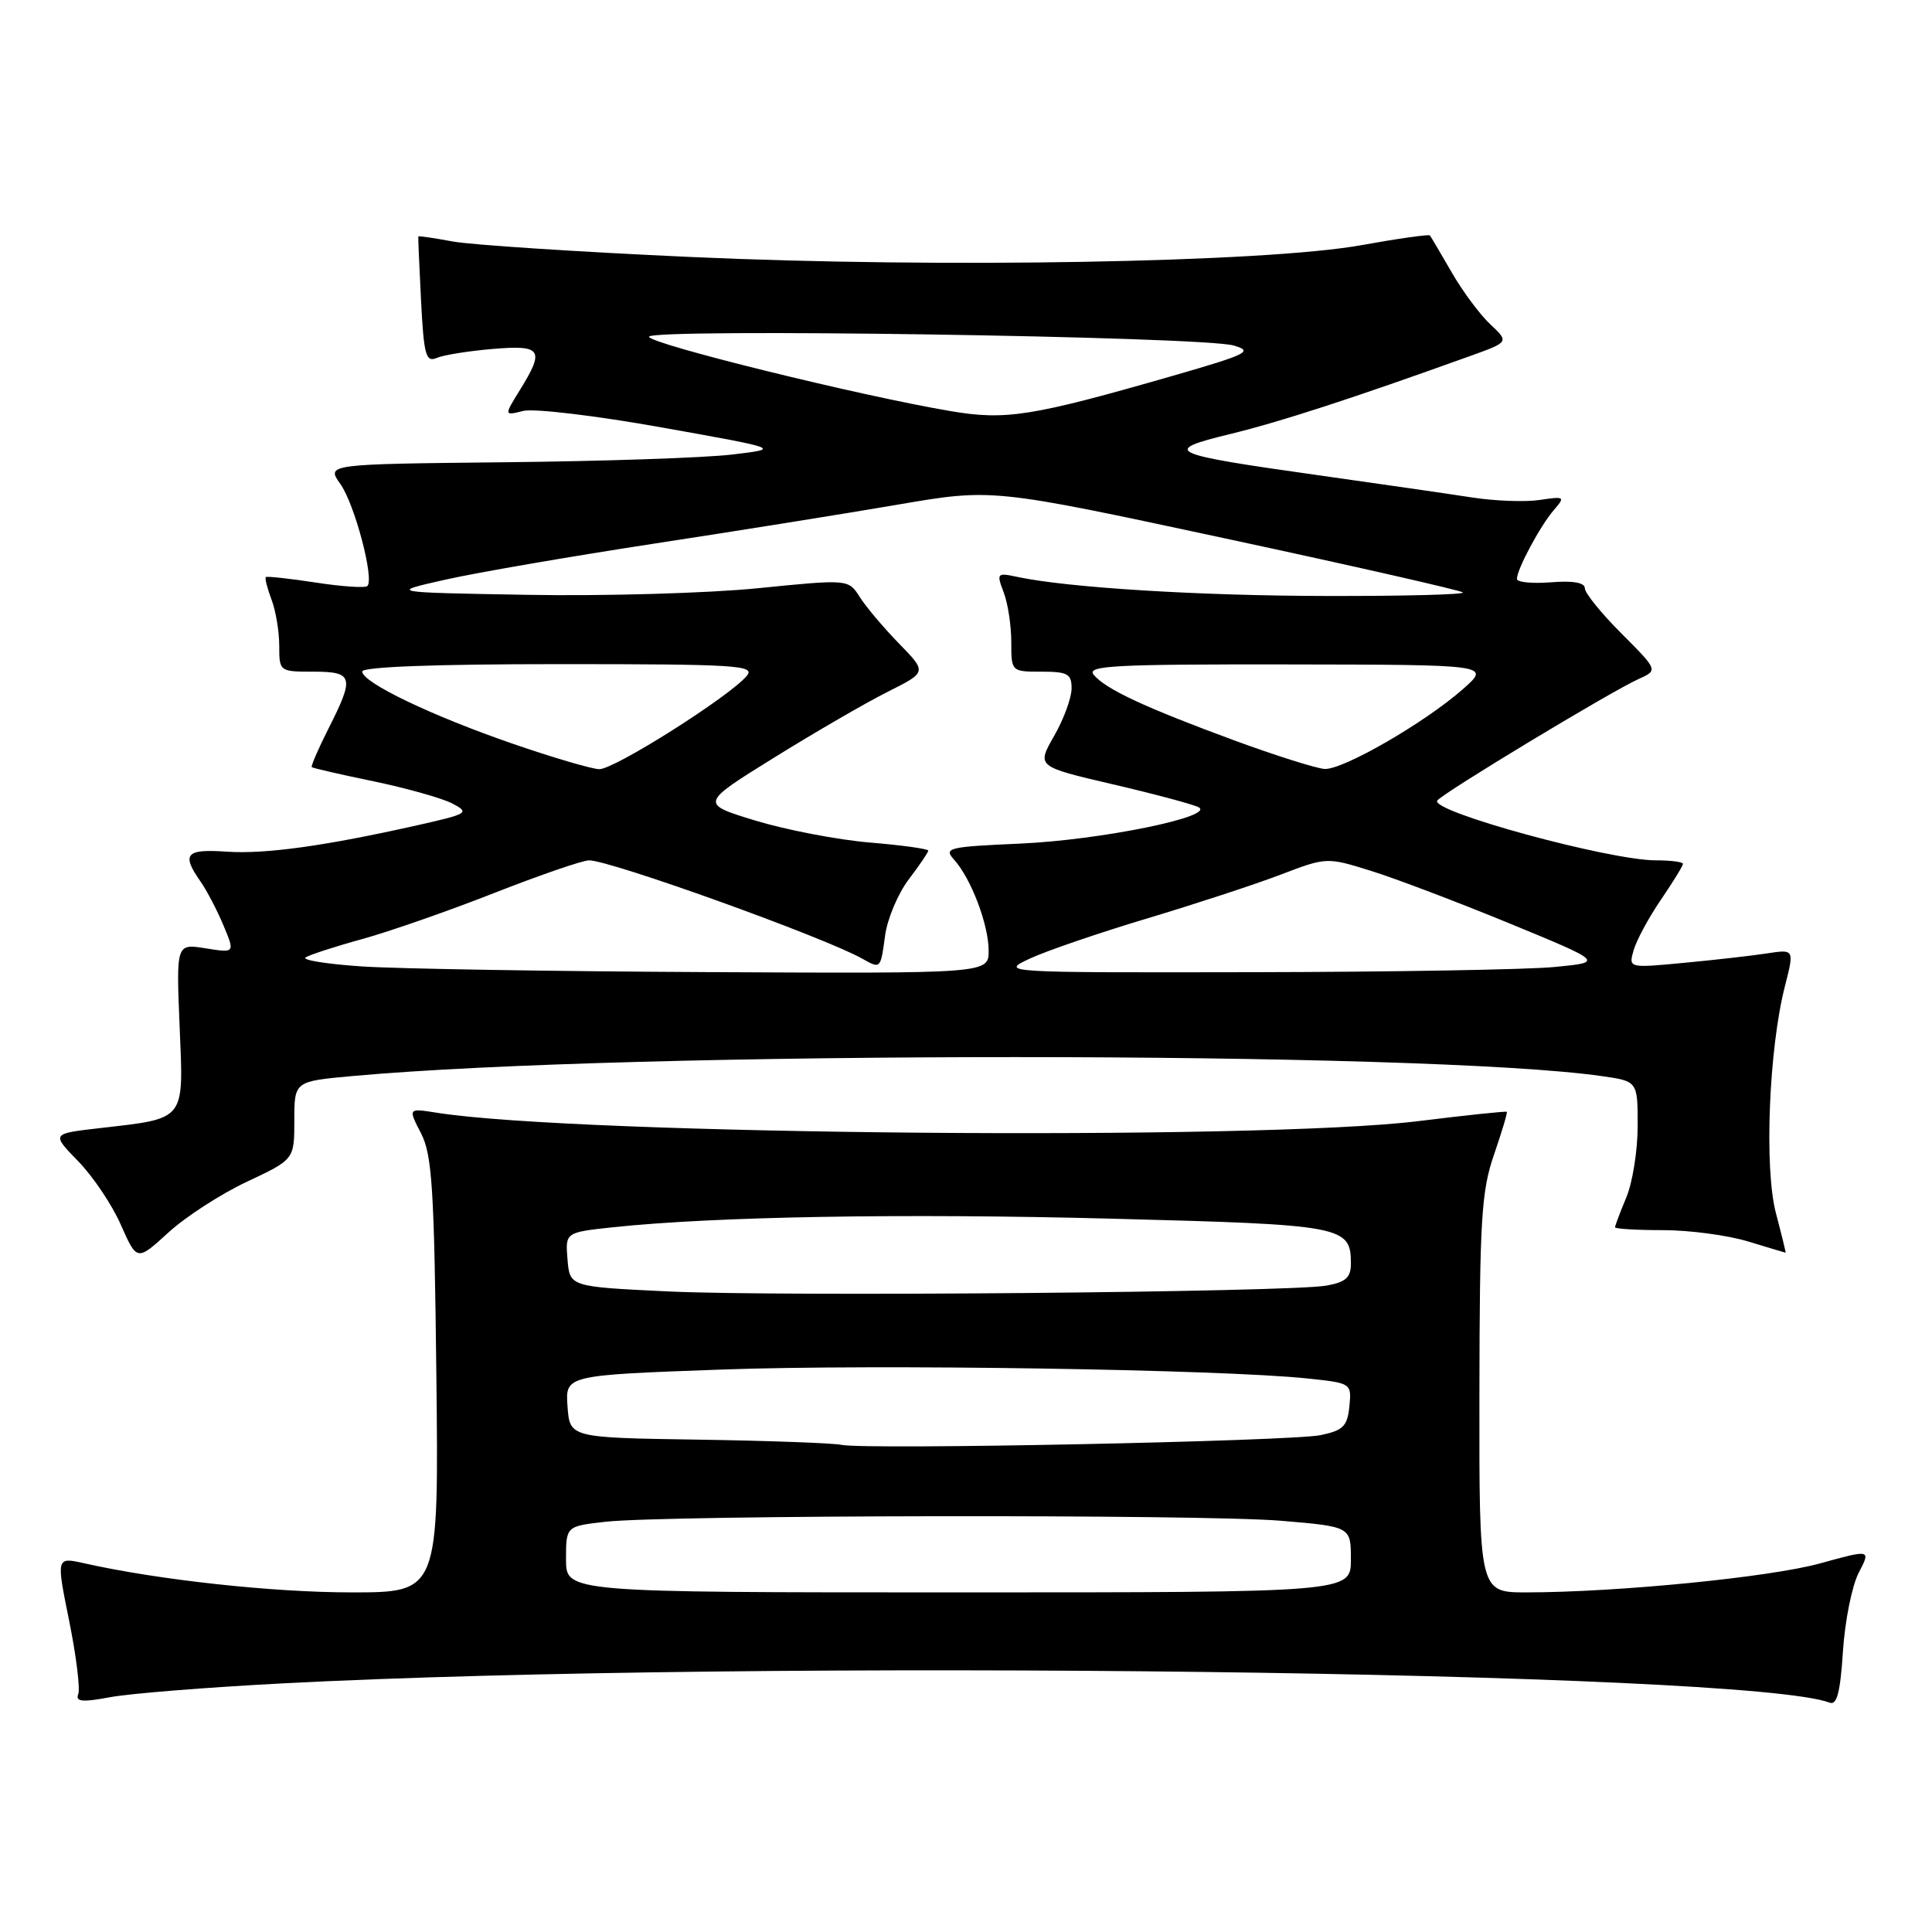 <?xml version="1.0" encoding="UTF-8" standalone="no"?>
<!DOCTYPE svg PUBLIC "-//W3C//DTD SVG 1.1//EN" "http://www.w3.org/Graphics/SVG/1.1/DTD/svg11.dtd" >
<svg xmlns="http://www.w3.org/2000/svg" xmlns:xlink="http://www.w3.org/1999/xlink" version="1.1" viewBox="0 0 256 256">
 <g >
 <path fill="currentColor"
d=" M 37.39 223.06 C 99.98 219.79 231.53 221.43 242.43 225.61 C 243.40 225.98 243.85 224.26 244.20 218.81 C 244.46 214.79 245.40 210.10 246.29 208.40 C 247.90 205.30 247.90 205.30 241.20 207.15 C 234.57 208.99 214.31 210.99 202.25 211.00 C 196.00 211.00 196.00 211.00 196.03 184.75 C 196.06 161.64 196.29 157.84 197.96 153.01 C 199.00 149.99 199.77 147.43 199.66 147.32 C 199.55 147.22 194.29 147.77 187.98 148.55 C 166.82 151.18 76.32 150.40 57.79 147.43 C 54.07 146.84 54.07 146.84 55.79 150.17 C 57.26 153.04 57.54 157.48 57.82 182.25 C 58.14 211.00 58.14 211.00 46.56 211.00 C 36.11 211.00 20.97 209.35 11.15 207.14 C 7.45 206.31 7.45 206.31 9.16 214.75 C 10.10 219.39 10.64 223.76 10.37 224.47 C 9.98 225.49 10.88 225.58 14.58 224.89 C 17.17 224.40 27.43 223.58 37.39 223.06 Z  M 32.75 156.57 C 39.00 153.63 39.00 153.63 39.00 148.45 C 39.00 143.28 39.00 143.28 46.72 142.58 C 83.63 139.23 188.82 139.24 212.25 142.59 C 217.00 143.27 217.00 143.27 217.00 149.17 C 217.00 152.41 216.33 156.68 215.50 158.65 C 214.68 160.63 214.00 162.41 214.00 162.62 C 214.00 162.83 216.85 163.00 220.34 163.00 C 223.83 163.00 228.89 163.67 231.59 164.49 C 234.29 165.31 236.55 165.98 236.60 165.99 C 236.66 166.00 236.08 163.64 235.32 160.75 C 233.75 154.82 234.38 138.97 236.52 130.64 C 237.76 125.78 237.76 125.78 234.13 126.33 C 232.13 126.64 227.19 127.20 223.14 127.58 C 215.78 128.28 215.78 128.28 216.47 125.89 C 216.85 124.58 218.47 121.57 220.08 119.22 C 221.68 116.87 223.00 114.73 223.00 114.47 C 223.00 114.21 221.39 114.00 219.42 114.00 C 213.24 114.00 189.55 107.53 190.44 106.09 C 191.00 105.18 213.49 91.60 217.11 89.98 C 219.71 88.81 219.71 88.81 214.86 83.95 C 212.19 81.28 210.00 78.58 210.00 77.95 C 210.00 77.20 208.43 76.92 205.50 77.16 C 203.02 77.35 201.00 77.15 201.00 76.71 C 201.00 75.43 204.08 69.69 205.87 67.61 C 207.43 65.81 207.35 65.75 204.00 66.25 C 202.07 66.54 198.03 66.38 195.00 65.91 C 191.97 65.44 182.83 64.12 174.68 62.97 C 154.65 60.15 153.80 59.75 163.05 57.50 C 169.72 55.87 179.05 52.84 194.73 47.20 C 199.97 45.32 199.97 45.32 197.47 42.97 C 196.09 41.68 193.78 38.57 192.34 36.06 C 190.89 33.55 189.60 31.36 189.47 31.20 C 189.33 31.03 185.24 31.61 180.36 32.49 C 167.55 34.79 124.52 35.55 91.50 34.05 C 76.65 33.38 62.48 32.45 60.00 32.00 C 57.53 31.54 55.47 31.24 55.43 31.33 C 55.39 31.42 55.56 35.24 55.79 39.82 C 56.16 47.06 56.43 48.04 57.86 47.43 C 58.76 47.04 62.09 46.51 65.25 46.24 C 71.80 45.69 72.21 46.31 68.89 51.68 C 66.78 55.09 66.78 55.09 69.33 54.45 C 70.73 54.10 78.99 55.08 87.69 56.64 C 103.50 59.46 103.50 59.46 97.00 60.23 C 93.42 60.66 79.86 61.12 66.87 61.25 C 43.23 61.50 43.23 61.50 45.10 64.13 C 47.00 66.81 49.62 76.71 48.68 77.65 C 48.40 77.93 45.32 77.73 41.83 77.19 C 38.35 76.66 35.37 76.33 35.22 76.47 C 35.07 76.61 35.41 77.94 35.97 79.43 C 36.54 80.91 37.00 83.68 37.00 85.57 C 37.00 88.97 37.04 89.00 41.50 89.00 C 46.82 89.00 47.00 89.68 43.53 96.53 C 42.18 99.21 41.18 101.51 41.31 101.65 C 41.45 101.78 45.14 102.63 49.51 103.53 C 53.88 104.44 58.56 105.76 59.92 106.46 C 62.26 107.69 62.04 107.83 55.44 109.32 C 43.08 112.10 35.16 113.20 30.02 112.85 C 24.63 112.47 24.02 113.16 26.54 116.76 C 27.39 117.97 28.77 120.61 29.61 122.62 C 31.14 126.28 31.14 126.28 27.25 125.66 C 23.35 125.03 23.35 125.03 23.80 135.99 C 24.33 148.67 24.73 148.15 13.15 149.49 C 6.81 150.22 6.81 150.22 10.35 153.86 C 12.31 155.86 14.86 159.66 16.02 162.31 C 18.15 167.12 18.15 167.12 22.32 163.31 C 24.62 161.21 29.31 158.18 32.75 156.57 Z  M 75.00 206.62 C 75.00 202.23 75.00 202.23 80.25 201.64 C 88.31 200.74 159.30 200.63 169.75 201.51 C 179.00 202.29 179.00 202.29 179.00 206.64 C 179.00 211.00 179.00 211.00 127.00 211.00 C 75.00 211.00 75.00 211.00 75.00 206.62 Z  M 111.50 191.45 C 110.40 191.22 101.85 190.90 92.50 190.76 C 75.50 190.50 75.50 190.50 75.20 186.36 C 74.90 182.22 74.90 182.22 95.70 181.47 C 116.01 180.74 161.72 181.44 173.30 182.66 C 179.07 183.27 179.10 183.29 178.80 186.35 C 178.54 188.97 177.98 189.54 175.00 190.16 C 171.10 190.98 114.65 192.13 111.50 191.45 Z  M 88.50 171.12 C 75.50 170.50 75.50 170.50 75.20 166.90 C 74.90 163.30 74.90 163.30 81.20 162.62 C 94.65 161.19 119.71 160.76 147.29 161.48 C 178.12 162.28 179.00 162.45 179.00 167.46 C 179.00 169.28 178.31 169.90 175.75 170.35 C 170.80 171.23 103.26 171.83 88.50 171.12 Z  M 48.00 128.06 C 43.33 127.75 39.95 127.21 40.50 126.86 C 41.05 126.51 44.42 125.41 48.00 124.43 C 51.58 123.44 59.45 120.70 65.50 118.32 C 71.55 115.95 77.20 114.00 78.05 114.00 C 80.90 114.00 109.19 124.18 114.24 127.02 C 116.70 128.41 116.68 128.42 117.28 123.96 C 117.58 121.74 118.99 118.40 120.41 116.53 C 121.83 114.66 123.00 112.94 123.00 112.71 C 123.00 112.48 119.51 111.99 115.25 111.64 C 110.99 111.28 104.18 109.97 100.12 108.74 C 92.74 106.49 92.74 106.49 102.62 100.36 C 108.05 96.99 114.82 93.07 117.66 91.65 C 122.82 89.06 122.82 89.06 119.13 85.28 C 117.11 83.20 114.76 80.43 113.93 79.12 C 112.42 76.74 112.42 76.74 100.46 77.94 C 93.88 78.60 80.17 79.00 70.00 78.82 C 51.50 78.50 51.50 78.50 59.00 76.81 C 63.12 75.88 75.50 73.75 86.50 72.06 C 97.50 70.38 112.12 68.04 119.00 66.86 C 131.50 64.72 131.50 64.72 162.42 71.36 C 179.42 75.01 193.56 78.23 193.84 78.50 C 194.11 78.78 186.05 78.99 175.92 78.97 C 158.91 78.95 141.42 77.87 134.74 76.43 C 132.11 75.87 132.03 75.96 132.99 78.48 C 133.55 79.94 134.00 82.90 134.00 85.07 C 134.00 88.99 134.01 89.00 138.00 89.00 C 141.49 89.00 142.00 89.29 141.99 91.25 C 141.98 92.49 140.94 95.32 139.67 97.53 C 137.36 101.57 137.36 101.57 147.43 103.92 C 152.97 105.21 158.09 106.58 158.81 106.96 C 161.14 108.18 145.83 111.31 135.20 111.78 C 125.65 112.20 125.01 112.35 126.41 113.90 C 128.67 116.39 131.00 122.53 131.00 125.97 C 131.00 129.00 131.00 129.00 93.75 128.81 C 73.26 128.71 52.67 128.37 48.00 128.06 Z  M 136.50 127.00 C 138.70 125.98 145.68 123.59 152.00 121.70 C 158.32 119.80 166.27 117.20 169.65 115.91 C 175.78 113.57 175.81 113.57 181.65 115.39 C 184.87 116.39 193.12 119.52 200.00 122.35 C 212.50 127.50 212.50 127.50 206.00 128.13 C 202.43 128.48 184.43 128.79 166.00 128.82 C 132.53 128.88 132.50 128.87 136.50 127.00 Z  M 68.00 98.57 C 57.21 94.85 48.00 90.44 48.00 88.98 C 48.00 88.36 57.67 88.00 74.12 88.00 C 97.53 88.00 100.11 88.16 98.97 89.54 C 96.68 92.29 81.33 102.00 79.39 101.92 C 78.35 101.88 73.22 100.37 68.00 98.57 Z  M 163.50 98.09 C 151.63 93.71 146.51 91.32 144.92 89.41 C 143.92 88.20 147.63 88.01 170.63 88.04 C 197.50 88.08 197.50 88.08 193.87 91.29 C 188.82 95.75 177.96 102.02 175.52 101.89 C 174.41 101.82 169.00 100.11 163.50 98.09 Z  M 126.00 54.48 C 113.98 52.46 86.00 45.55 86.00 44.62 C 86.00 43.47 159.20 44.57 163.46 45.78 C 166.12 46.54 165.34 46.93 155.46 49.78 C 136.77 55.16 133.30 55.72 126.00 54.48 Z "/>
</g>
</svg>